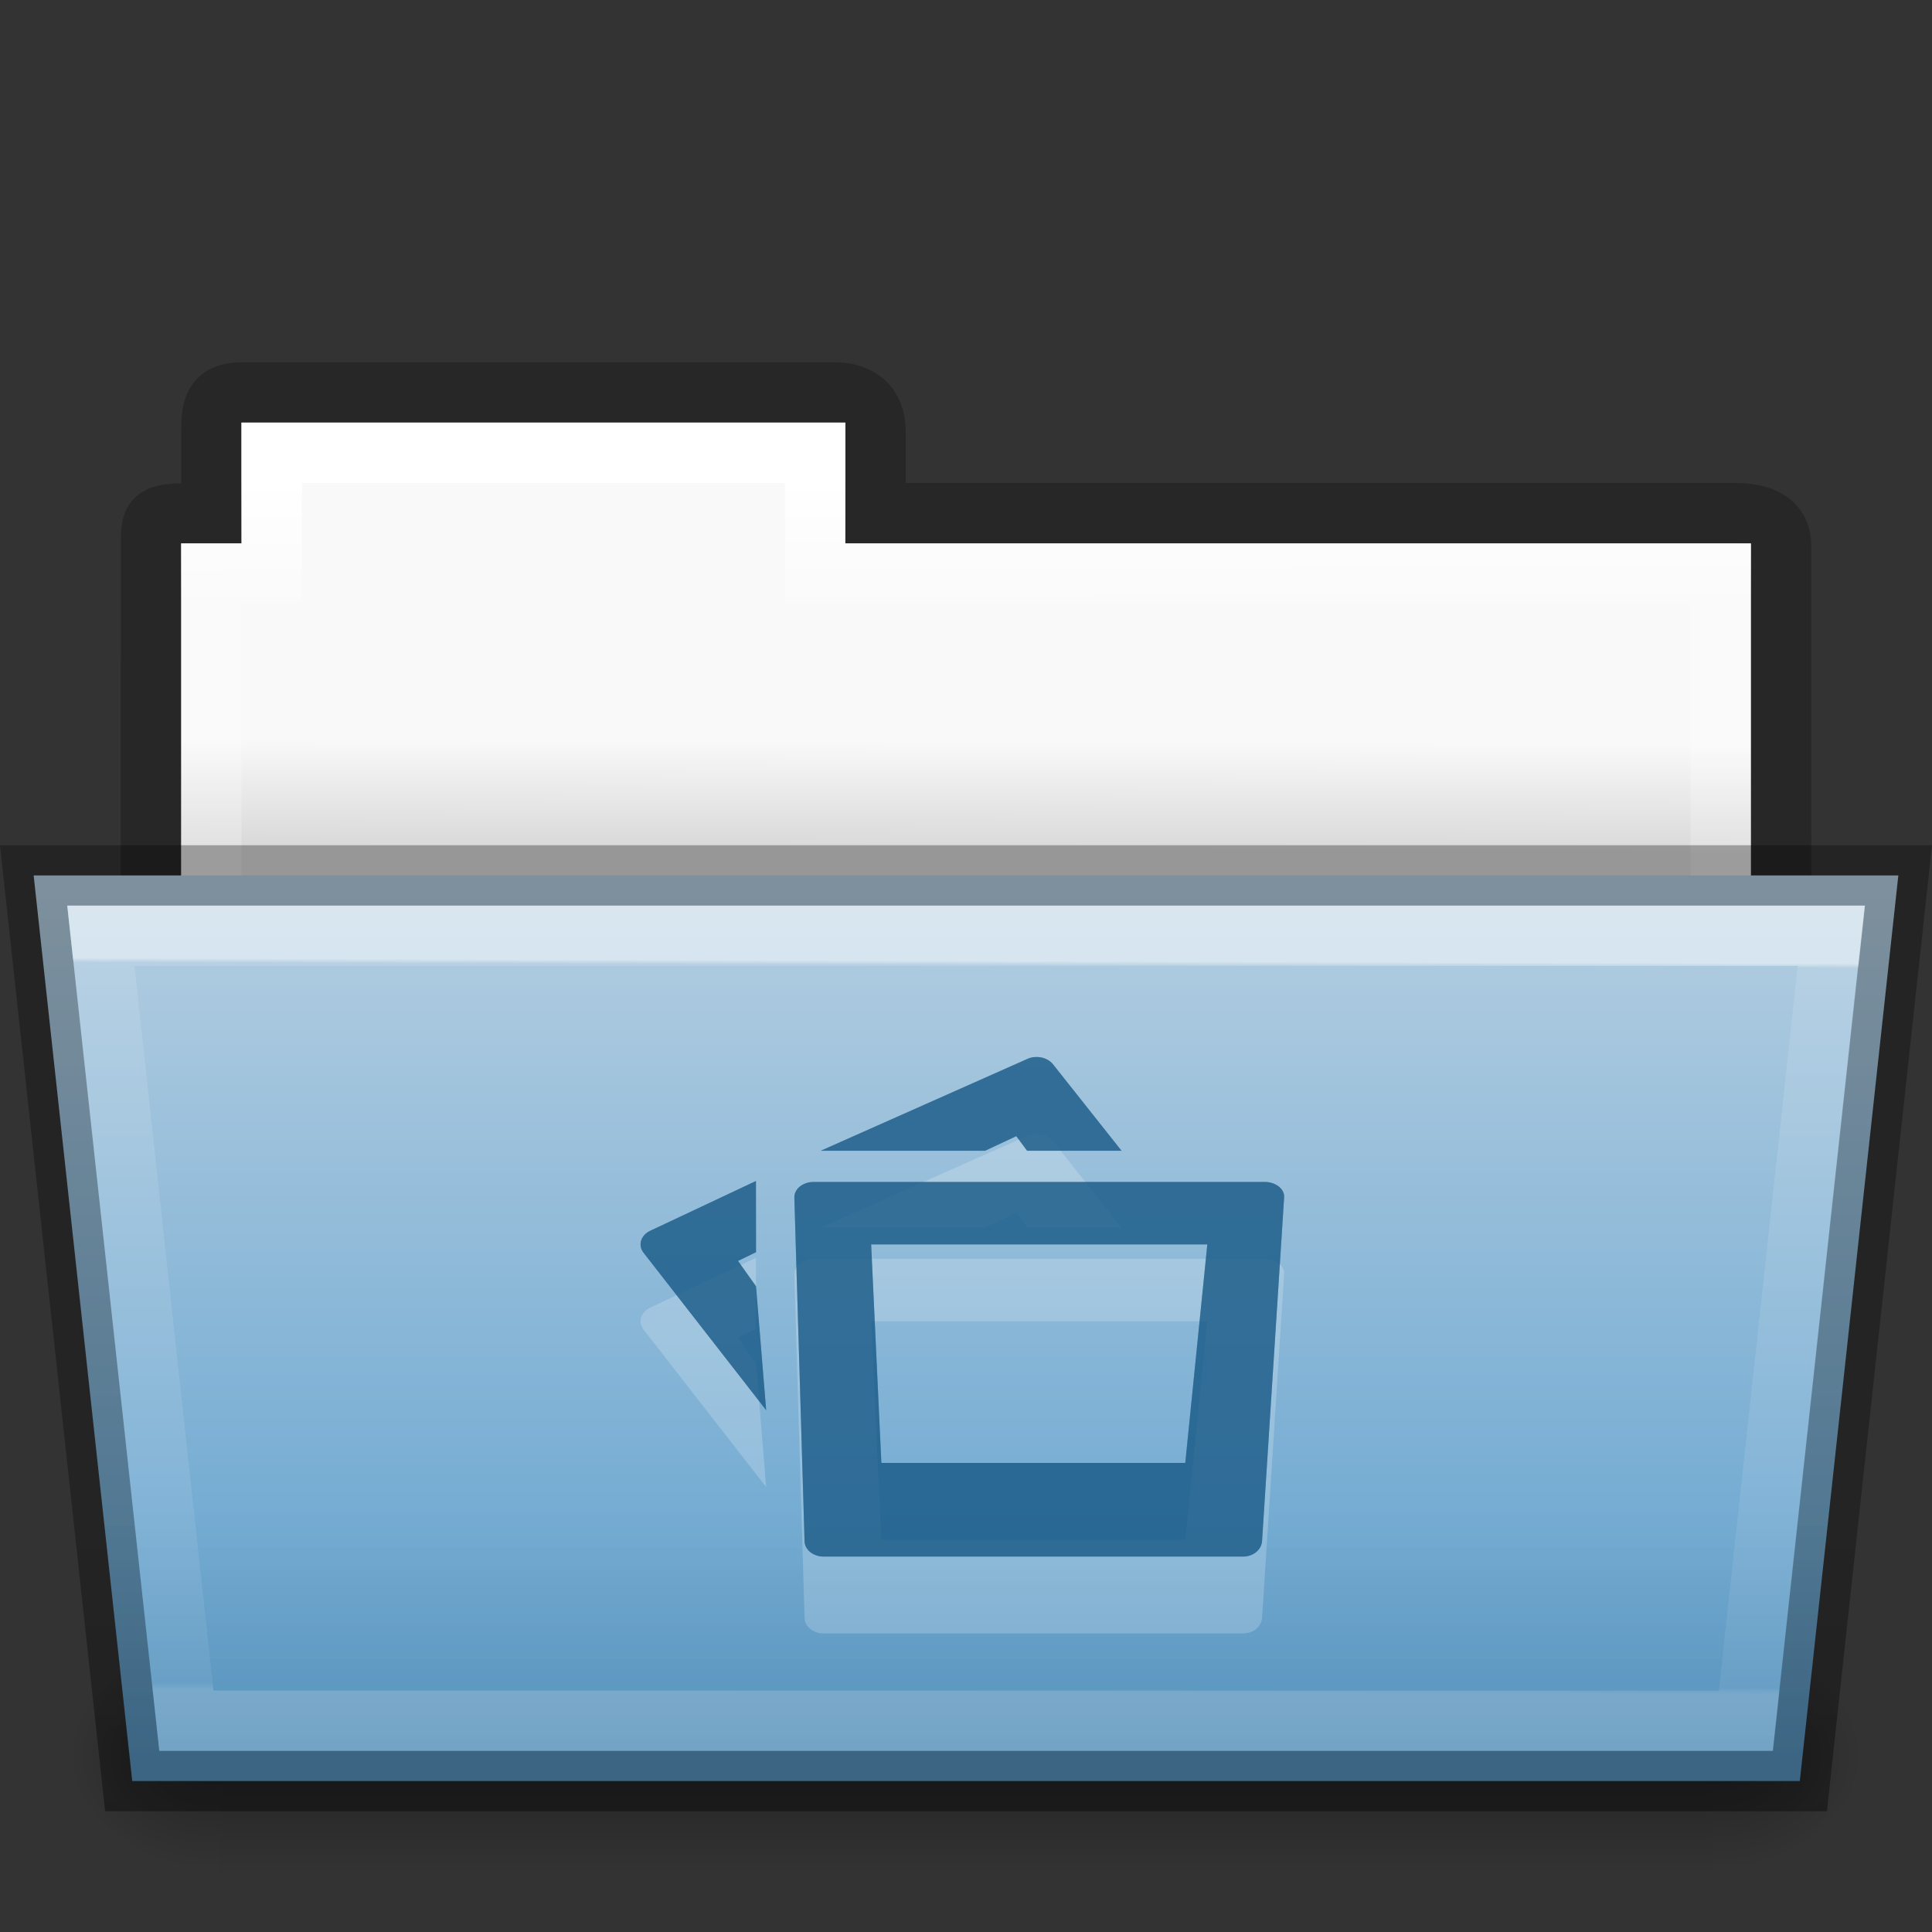 <?xml version="1.0" encoding="UTF-8" standalone="no"?>
<svg
   height="32"
   id="svg11300"
   style="display:inline;enable-background:new"
   version="1.0"
   viewBox="0 0 32 32"
   width="32"
   xmlns:xlink="http://www.w3.org/1999/xlink"
   xmlns="http://www.w3.org/2000/svg"
   xmlns:svg="http://www.w3.org/2000/svg"
   xmlns:rdf="http://www.w3.org/1999/02/22-rdf-syntax-ns#"
   xmlns:cc="http://creativecommons.org/ns#"
   xmlns:dc="http://purl.org/dc/elements/1.1/">
  <rect x="0" y="0" width="32" height="32" fill="#333333" stroke="none"/>
  <title
     id="title4162">elementary Icon Template</title>
  <defs
     id="defs3">
    <linearGradient
       id="linearGradient4712">
      <stop
         id="stop4708"
         offset="0"
         style="stop-color:#000000;stop-opacity:1;" />
      <stop
         id="stop4710"
         offset="1"
         style="stop-color:#000000;stop-opacity:0;" />
    </linearGradient>
    <linearGradient
       id="4632">
      <stop
         id="stop4634-4-4-7-7-4"
         offset="0"
         style="stop-color:#b4cee1;stop-opacity:1" />
      <stop
         id="stop4636-3-1-5-1-3"
         offset="1"
         style="stop-color:#5d9fcd;stop-opacity:1" />
    </linearGradient>
    <linearGradient
       id="50485">
      <stop
         id="stop2667-18"
         offset="0"
         style="stop-color:#000000;stop-opacity:0" />
      <stop
         id="stop2669-9"
         offset="0.5"
         style="stop-color:#000000;stop-opacity:1" />
      <stop
         id="stop2671-33"
         offset="1"
         style="stop-color:#000000;stop-opacity:0" />
    </linearGradient>
    <linearGradient
       id="46464">
      <stop
         id="stop4648-8-0-3-6"
         offset="0"
         style="stop-color:#f9f9f9;stop-opacity:1" />
      <stop
         id="stop4650-1-7-3-4"
         offset="1"
         style="stop-color:#d8d8d8;stop-opacity:1" />
    </linearGradient>
    <linearGradient
       id="61299">
      <stop
         id="stop4661"
         offset="0"
         style="stop-color:#000000;stop-opacity:0.498" />
      <stop
         id="stop4663"
         offset="1"
         style="stop-color:#000000;stop-opacity:0" />
    </linearGradient>
    <linearGradient
       y2="3.634"
       x2="-51.786"
       y1="53.514"
       x1="-51.786"
       gradientTransform="matrix(0.507,0,0,0.503,68.029,1.33)"
       gradientUnits="userSpaceOnUse"
       id="linearGradient14236"
       xlink:href="#linearGradient3104-8-8-97-4-6-11-5-5-0" />
    <linearGradient
       id="linearGradient3104-8-8-97-4-6-11-5-5-0">
      <stop
         offset="0"
         style="stop-color:#000000;stop-opacity:0.322"
         id="stop3106-5-4-3-5-0-2-1-0-6" />
      <stop
         offset="1"
         style="stop-color:#000000;stop-opacity:0.278"
         id="stop3108-4-3-7-8-2-0-7-9-1" />
    </linearGradient>
    <linearGradient
       xlink:href="#46464"
       id="linearGradient5899"
       gradientUnits="userSpaceOnUse"
       gradientTransform="matrix(0.619,0,0,0.619,-30.392,1.429)"
       x1="63.639"
       y1="17.474"
       x2="63.628"
       y2="20.455" />
    <linearGradient
       xlink:href="#linearGradient4325"
       id="linearGradient5903"
       gradientUnits="userSpaceOnUse"
       gradientTransform="matrix(0.544,0,0,0.615,3.269,5.091)"
       x1="21.555"
       y1="4.554"
       x2="21.611"
       y2="33.87" />
    <linearGradient
       id="linearGradient4325">
      <stop
         offset="0"
         style="stop-color:#ffffff;stop-opacity:1"
         id="stop4327" />
      <stop
         offset="0.111"
         style="stop-color:#ffffff;stop-opacity:0.235"
         id="stop4329" />
      <stop
         offset="0.99"
         style="stop-color:#ffffff;stop-opacity:0.157"
         id="stop4331" />
      <stop
         offset="1"
         style="stop-color:#ffffff;stop-opacity:0.392"
         id="stop4333" />
    </linearGradient>
    <linearGradient
       xlink:href="#50485"
       id="linearGradient5905"
       gradientUnits="userSpaceOnUse"
       gradientTransform="matrix(0.051,0,0,0.016,-2.49,22.299)"
       x1="302.857"
       y1="366.648"
       x2="302.857"
       y2="609.505" />
    <radialGradient
       xlink:href="#linearGradient4712"
       id="radialGradient5907"
       gradientUnits="userSpaceOnUse"
       gradientTransform="matrix(0.02,0,0,0.016,16.388,22.299)"
       cx="605.714"
       cy="486.648"
       fx="605.714"
       fy="486.648"
       r="117.143" />
    <radialGradient
       xlink:href="#linearGradient4712"
       id="radialGradient5909"
       gradientUnits="userSpaceOnUse"
       gradientTransform="matrix(-0.02,0,0,0.016,15.601,22.299)"
       cx="605.714"
       cy="486.648"
       fx="605.714"
       fy="486.648"
       r="117.143" />
    <linearGradient
       y2="21.304"
       y1="7.352"
       x2="27.869"
       x1="27.915"
       id="linearGradient8576"
       xlink:href="#34542-6"
       gradientUnits="userSpaceOnUse"
       gradientTransform="matrix(0.892,0,0,0.868,91.121,183.575)" />
    <linearGradient
       id="34542-6">
      <stop
         style="stop-color:#ffffff;stop-opacity:1"
         offset="0"
         id="stop3456-4-9-38-1-8-1" />
      <stop
         style="stop-color:#ffffff;stop-opacity:0.235"
         offset="0.006"
         id="stop3458-39-80-3-5-5-5" />
      <stop
         style="stop-color:#ffffff;stop-opacity:0.157"
         offset="0.99"
         id="stop3460-7-0-2-4-2-9" />
      <stop
         style="stop-color:#ffffff;stop-opacity:0.392"
         offset="1"
         id="stop3462-0-9-8-7-2-4" />
    </linearGradient>
    <linearGradient
       xlink:href="#4632"
       id="linearGradient1"
       gradientUnits="userSpaceOnUse"
       gradientTransform="matrix(0.644,0,0,0.541,88.533,179.489)"
       x1="35.793"
       y1="17.118"
       x2="35.793"
       y2="43.761" />
    <linearGradient
       xlink:href="#61299"
       id="linearGradient2"
       gradientUnits="userSpaceOnUse"
       gradientTransform="translate(8,-4)"
       x1="96"
       y1="210"
       x2="96"
       y2="203" />
  </defs>
  <g
     id="layer1"
     style="display:inline;enable-background:new"
     transform="translate(3.8759346e-4)">
    <path
       d="m 4,6.5 c -0.433,0.005 -0.5,0.217 -0.5,0.635 v 1.365 c -0.982,-0.003 -1,-0.002 -1,0.544 L 2.5,16.5 h 27 l 1.79e-4,-7.456 c 10e-6,-0.418 -0.348,-0.549 -0.781,-0.544 h -14.219 v -1.365 c 0,-0.418 -0.264,-0.64 -0.698,-0.635 z"
       id="path3468-10"
       style="color:#000000;display:inline;overflow:visible;visibility:visible;opacity:0.8;fill:none;stroke:url(#linearGradient14236);stroke-width:1;stroke-linecap:butt;stroke-linejoin:miter;stroke-miterlimit:4;stroke-dasharray:none;stroke-dashoffset:0;stroke-opacity:1;marker:none;enable-background:accumulate" />
    <path
       style="color:#000000;display:inline;overflow:visible;visibility:visible;fill:url(#linearGradient5899);fill-opacity:1;fill-rule:nonzero;stroke:none;stroke-width:1;marker:none;enable-background:accumulate"
       d="m 4,7 v 2 h -1 V 16 H 29 V 9 h -15 v -2 z"
       id="rect3409-5" />
    <path
       style="color:#000000;display:inline;overflow:visible;visibility:visible;fill:none;stroke:url(#linearGradient5903);stroke-width:1;stroke-linecap:round;stroke-linejoin:miter;stroke-miterlimit:4;stroke-dasharray:none;stroke-dashoffset:0;stroke-opacity:1;marker:none;enable-background:accumulate"
       d="m 4.5,7.5 v 2 h -1 L 3.5,15.5 h 25 l 1.79e-4,-6 h -15 v -2 z"
       id="rect3409" />
    <g
       transform="translate(1.7935663e-4,-1)"
       id="g2458"
       style="display:inline">
      <rect
         width="24.695"
         height="3.865"
         x="3.647"
         y="28.135"
         id="rect4173-1"
         style="display:inline;overflow:visible;visibility:visible;opacity:0.3;fill:url(#linearGradient5905);fill-opacity:1;fill-rule:nonzero;stroke:none;stroke-width:1;marker:none" />
      <path
         d="m 28.342,28.135 c 0,0 0,3.865 0,3.865 1.021,0.007 2.469,-0.866 2.469,-1.933 0,-1.067 -1.14,-1.932 -2.469,-1.932 z"
         id="path5058-4"
         style="display:inline;overflow:visible;visibility:visible;opacity:0.3;fill:url(#radialGradient5907);fill-opacity:1;fill-rule:nonzero;stroke:none;stroke-width:1;marker:none" />
      <path
         d="m 3.647,28.135 c 0,0 0,3.865 0,3.865 -1.021,0.007 -2.469,-0.866 -2.469,-1.933 0,-1.067 1.14,-1.932 2.469,-1.932 z"
         id="path5018-84"
         style="display:inline;overflow:visible;visibility:visible;opacity:0.3;fill:url(#radialGradient5909);fill-opacity:1;fill-rule:nonzero;stroke:none;stroke-width:1;marker:none" />
    </g>
    <path
       style="color:#000000;display:inline;overflow:visible;visibility:visible;fill:url(#linearGradient1);fill-opacity:1;fill-rule:nonzero;stroke:#000000;stroke-width:1;stroke-dasharray:none;stroke-opacity:0.302;marker:none;enable-background:accumulate"
       id="use8315"
       d="m 88.557,188.5 1.633,15 h 27.62 l 1.632,-15 z"
       transform="translate(-88,-174)" />
    <path
       style="color:#000000;display:inline;overflow:visible;visibility:visible;opacity:0.5;fill:none;stroke:url(#linearGradient8576);stroke-width:1;stroke-linecap:round;stroke-linejoin:miter;stroke-miterlimit:4;stroke-dasharray:none;stroke-dashoffset:0;stroke-opacity:1;marker:none;enable-background:accumulate"
       id="use8572"
       d="m 89.67,189.5 1.416,13 h 25.832 l 1.415,-13 z"
       transform="translate(-88,-174)" />
    <path
       style="color:#000000;font-style:normal;font-variant:normal;font-weight:normal;font-stretch:normal;font-size:medium;line-height:normal;font-family:sans-serif;font-variant-ligatures:normal;font-variant-position:normal;font-variant-caps:normal;font-variant-numeric:normal;font-variant-alternates:normal;font-feature-settings:normal;text-indent:0;text-align:start;text-decoration:none;text-decoration-line:none;text-decoration-style:solid;text-decoration-color:#000000;letter-spacing:normal;word-spacing:normal;text-transform:none;writing-mode:lr-tb;direction:ltr;text-orientation:mixed;dominant-baseline:auto;baseline-shift:baseline;text-anchor:start;white-space:normal;shape-padding:0;clip-rule:nonzero;display:inline;overflow:visible;visibility:visible;opacity:0.3;isolation:auto;mix-blend-mode:normal;color-interpolation:sRGB;color-interpolation-filters:linearRGB;solid-color:#000000;solid-opacity:1;vector-effect:none;fill:url(#linearGradient2);fill-opacity:1;fill-rule:nonzero;stroke:none;stroke-width:1;stroke-linecap:butt;stroke-linejoin:round;stroke-miterlimit:4;stroke-dasharray:none;stroke-dashoffset:0;stroke-opacity:1;marker:none;color-rendering:auto;image-rendering:auto;shape-rendering:auto;text-rendering:auto;enable-background:accumulate"
       id="path3971"
       d="m 88,188 1.74,16 28.52,3.8e-4 1.74,-16 z"
       transform="translate(-88,-174)" />
  </g>
  <g
     id="g13481"
     transform="translate(-1631.999,-174)">
    <path
       d="m 1649.131,192.782 c -0.041,0.003 -0.082,0.014 -0.12,0.032 l -3.418,1.519 h 2.722 l 0.517,-0.242 0.179,0.242 h 1.564 l -1.127,-1.422 c -0.067,-0.093 -0.195,-0.142 -0.318,-0.129 z m -4.611,2.052 -1.75,0.824 c -0.153,0.072 -0.207,0.231 -0.119,0.355 l 2.038,2.617 -0.168,-2.052 -0.298,-0.42 0.298,-0.145 z m 0.954,0.016 c -0.176,0 -0.322,0.115 -0.318,0.259 l 0.169,5.687 c 0,0.143 0.142,0.259 0.318,0.259 h 6.942 c 0.176,0 0.309,-0.116 0.318,-0.259 l 0.365,-5.687 c 0.013,-0.143 -0.142,-0.259 -0.318,-0.259 z m 0.954,1.034 h 5.568 l -0.365,3.619 h -5.034 z"
       id="path16033"
       style="color:#000000;display:inline;overflow:visible;visibility:visible;opacity:0.2;fill:#ffffff;fill-opacity:1;fill-rule:nonzero;stroke:none;stroke-width:2.163;marker:none;enable-background:accumulate" />
    <path
       d="m 1649.131,191.509 c -0.041,0.003 -0.082,0.014 -0.12,0.032 l -3.418,1.519 h 2.722 l 0.517,-0.242 0.179,0.242 h 1.564 l -1.127,-1.422 c -0.067,-0.093 -0.195,-0.142 -0.318,-0.129 z m -4.611,2.052 -1.75,0.824 c -0.153,0.071 -0.207,0.231 -0.119,0.355 l 2.038,2.617 -0.168,-2.052 -0.298,-0.42 0.298,-0.145 z m 0.954,0.016 c -0.176,0 -0.322,0.115 -0.318,0.259 l 0.169,5.687 c 0,0.143 0.142,0.259 0.318,0.259 h 6.942 c 0.176,0 0.309,-0.116 0.318,-0.259 l 0.365,-5.687 c 0.013,-0.143 -0.142,-0.259 -0.318,-0.259 z m 0.954,1.034 h 5.568 l -0.365,3.619 h -5.034 z"
       id="path13461"
       style="color:#000000;display:inline;overflow:visible;visibility:visible;opacity:0.55;fill:#175785;fill-opacity:1;fill-rule:nonzero;stroke:none;stroke-width:2.163;marker:none;enable-background:accumulate" />
    <path
       d="m 1649.131,191.509 c -0.041,0.003 -0.082,0.014 -0.12,0.032 l -3.418,1.519 h 2.722 l 0.517,-0.242 0.179,0.242 h 1.564 l -1.127,-1.422 c -0.067,-0.093 -0.195,-0.142 -0.318,-0.129 z m -4.611,2.052 -1.75,0.824 c -0.153,0.071 -0.207,0.231 -0.119,0.355 l 2.038,2.617 -0.168,-2.052 -0.298,-0.42 0.298,-0.145 z m 0.954,0.016 c -0.176,0 -0.322,0.115 -0.318,0.259 l 0.169,5.687 c 0,0.143 0.142,0.259 0.318,0.259 h 6.942 c 0.176,0 0.309,-0.116 0.318,-0.259 l 0.365,-5.687 c 0.013,-0.143 -0.142,-0.259 -0.318,-0.259 z m 0.954,1.034 h 5.568 l -0.365,3.619 h -5.034 z"
       id="path51"
       style="color:#000000;display:inline;overflow:visible;visibility:visible;opacity:0.55;fill:#175785;fill-opacity:1;fill-rule:nonzero;stroke:none;stroke-width:2.163;marker:none;enable-background:accumulate" />
  </g>
</svg>
